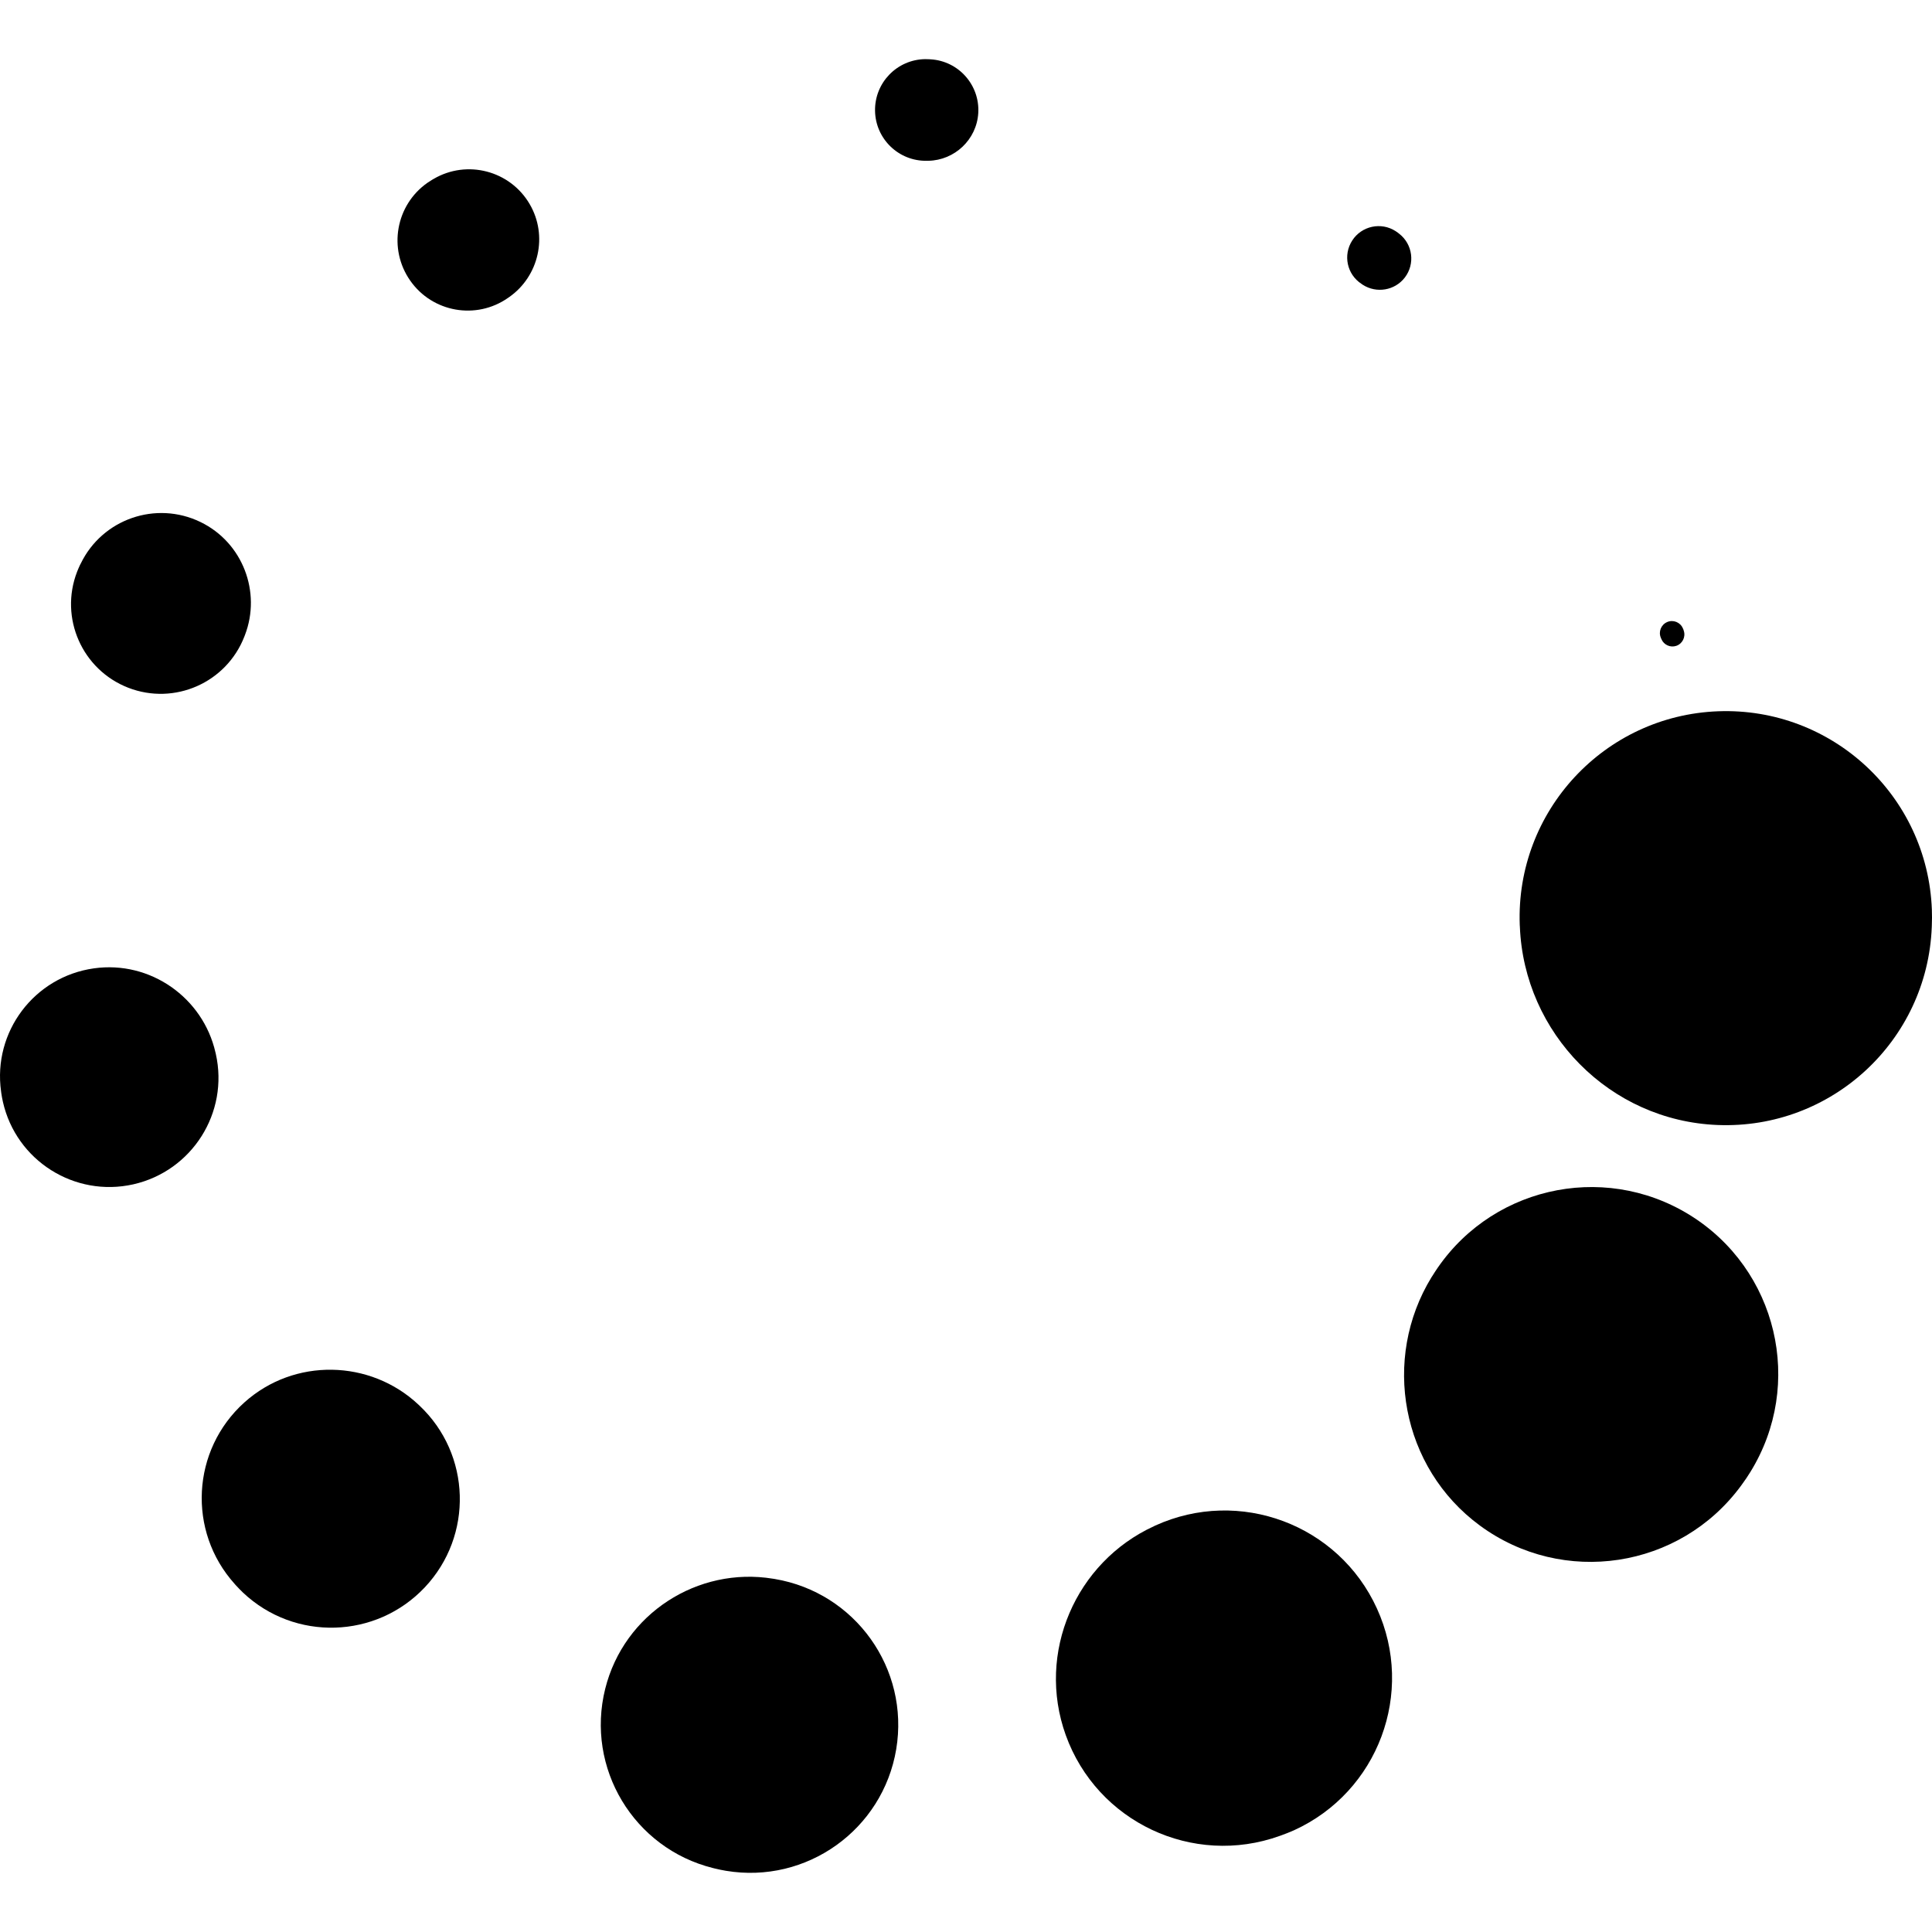 <svg xmlns="http://www.w3.org/2000/svg" xmlns:xlink="http://www.w3.org/1999/xlink" version="1.1" x="0px" y="0px" viewBox="0 0 100 100" enable-background="new 0 0 100 100" xml:space="preserve">
<style>
    svg {
        animation: rotation 1.5s linear infinite;
    }
    @keyframes rotation {
        from {
            transform: rotate(0deg);
        }
        to {
            transform: rotate(359deg);
        }
    }
</style>
<g><g><g><path d="M99.991,47.9l-0.003,0.088C99.756,53.874,94.8,58.461,88.909,58.23c-5.601-0.217-10.022-4.76-10.241-10.266l-0.006-0.086     c-0.219-5.891,4.378-10.843,10.27-11.063c5.893-0.218,10.842,4.379,11.061,10.271C100.003,47.351,100.003,47.64,99.991,47.9z"/><path d="M90.161,76.838l-0.048,0.067c-3.168,4.302-9.215,5.22-13.518,2.055c-4.072-2.998-5.092-8.623-2.496-12.858l0.045-0.067     c2.807-4.546,8.76-5.954,13.305-3.154c4.546,2.806,5.957,8.763,3.15,13.308C90.468,76.404,90.313,76.634,90.161,76.838z"/><path d="M66.318,94.998l-0.076,0.027c-4.499,1.619-9.461-0.719-11.079-5.217C53.63,85.545,55.68,80.855,59.721,79l0.075-0.037     c4.353-1.98,9.49-0.063,11.474,4.293c1.986,4.354,0.065,9.49-4.289,11.477C66.768,94.828,66.534,94.919,66.318,94.998z"/><path d="M36.984,96.71l-0.083-0.021c-4.1-1.021-6.598-5.178-5.576-9.276c0.97-3.894,4.794-6.339,8.687-5.699l0.083,0.013     c4.172,0.699,6.988,4.642,6.293,8.814c-0.697,4.168-4.643,6.988-8.814,6.291C37.38,96.801,37.172,96.755,36.984,96.71z"/><path d="M12.201,82.046l-0.055-0.063c-2.456-2.729-2.233-6.931,0.5-9.391c2.586-2.326,6.516-2.228,9.008,0.107l0.06,0.057     c2.672,2.52,2.794,6.73,0.273,9.405c-2.521,2.672-6.731,2.797-9.405,0.276C12.453,82.314,12.318,82.174,12.201,82.046z"/><path d="M0.067,56.58l-0.011-0.085c-0.435-3.086,1.716-5.938,4.803-6.373c2.924-0.413,5.646,1.521,6.292,4.347l0.019,0.079     c0.684,3.044-1.226,6.063-4.271,6.753c-3.041,0.684-6.064-1.228-6.749-4.271C0.117,56.883,0.088,56.725,0.067,56.58z"/><path d="M4.139,29.247l0.039-0.074c1.115-2.307,3.891-3.271,6.197-2.154c2.188,1.059,3.159,3.627,2.302,5.854l-0.03,0.077     c-0.93,2.39-3.617,3.574-6.007,2.648c-2.39-0.928-3.576-3.617-2.649-6.007C4.036,29.476,4.088,29.357,4.139,29.247z"/><path d="M22.376,9.3l0.069-0.04c1.731-1.013,3.958-0.429,4.97,1.303c0.96,1.64,0.476,3.732-1.051,4.808l-0.067,0.046     c-1.643,1.153-3.912,0.755-5.063-0.89c-1.153-1.644-0.754-3.913,0.89-5.065C22.204,9.407,22.292,9.35,22.376,9.3z"/><path d="M48.082,3.066l0.086,0.005c1.45,0.086,2.553,1.333,2.467,2.781c-0.083,1.377-1.226,2.444-2.583,2.47l-0.086,0.001     c-1.453,0.024-2.65-1.135-2.674-2.587c-0.024-1.454,1.135-2.651,2.588-2.675C47.946,3.062,48.017,3.063,48.082,3.066z"/><path d="M72.35,12.042l0.063,0.049c0.712,0.547,0.845,1.566,0.298,2.277c-0.519,0.673-1.465,0.825-2.171,0.374l-0.064-0.045     c-0.757-0.489-0.973-1.495-0.484-2.25c0.488-0.754,1.496-0.971,2.25-0.48C72.275,11.989,72.314,12.017,72.35,12.042z"/><path d="M87.127,32.569l0.025,0.078c0.106,0.323-0.068,0.674-0.389,0.782c-0.307,0.104-0.642-0.051-0.766-0.343l-0.031-0.072     c-0.136-0.316,0.01-0.68,0.326-0.817c0.313-0.136,0.68,0.01,0.813,0.326C87.115,32.538,87.121,32.553,87.127,32.569z"/></g></g></g>
<desc>loading by Juan Pablo Bravo from the Noun Project</desc>
</svg>
